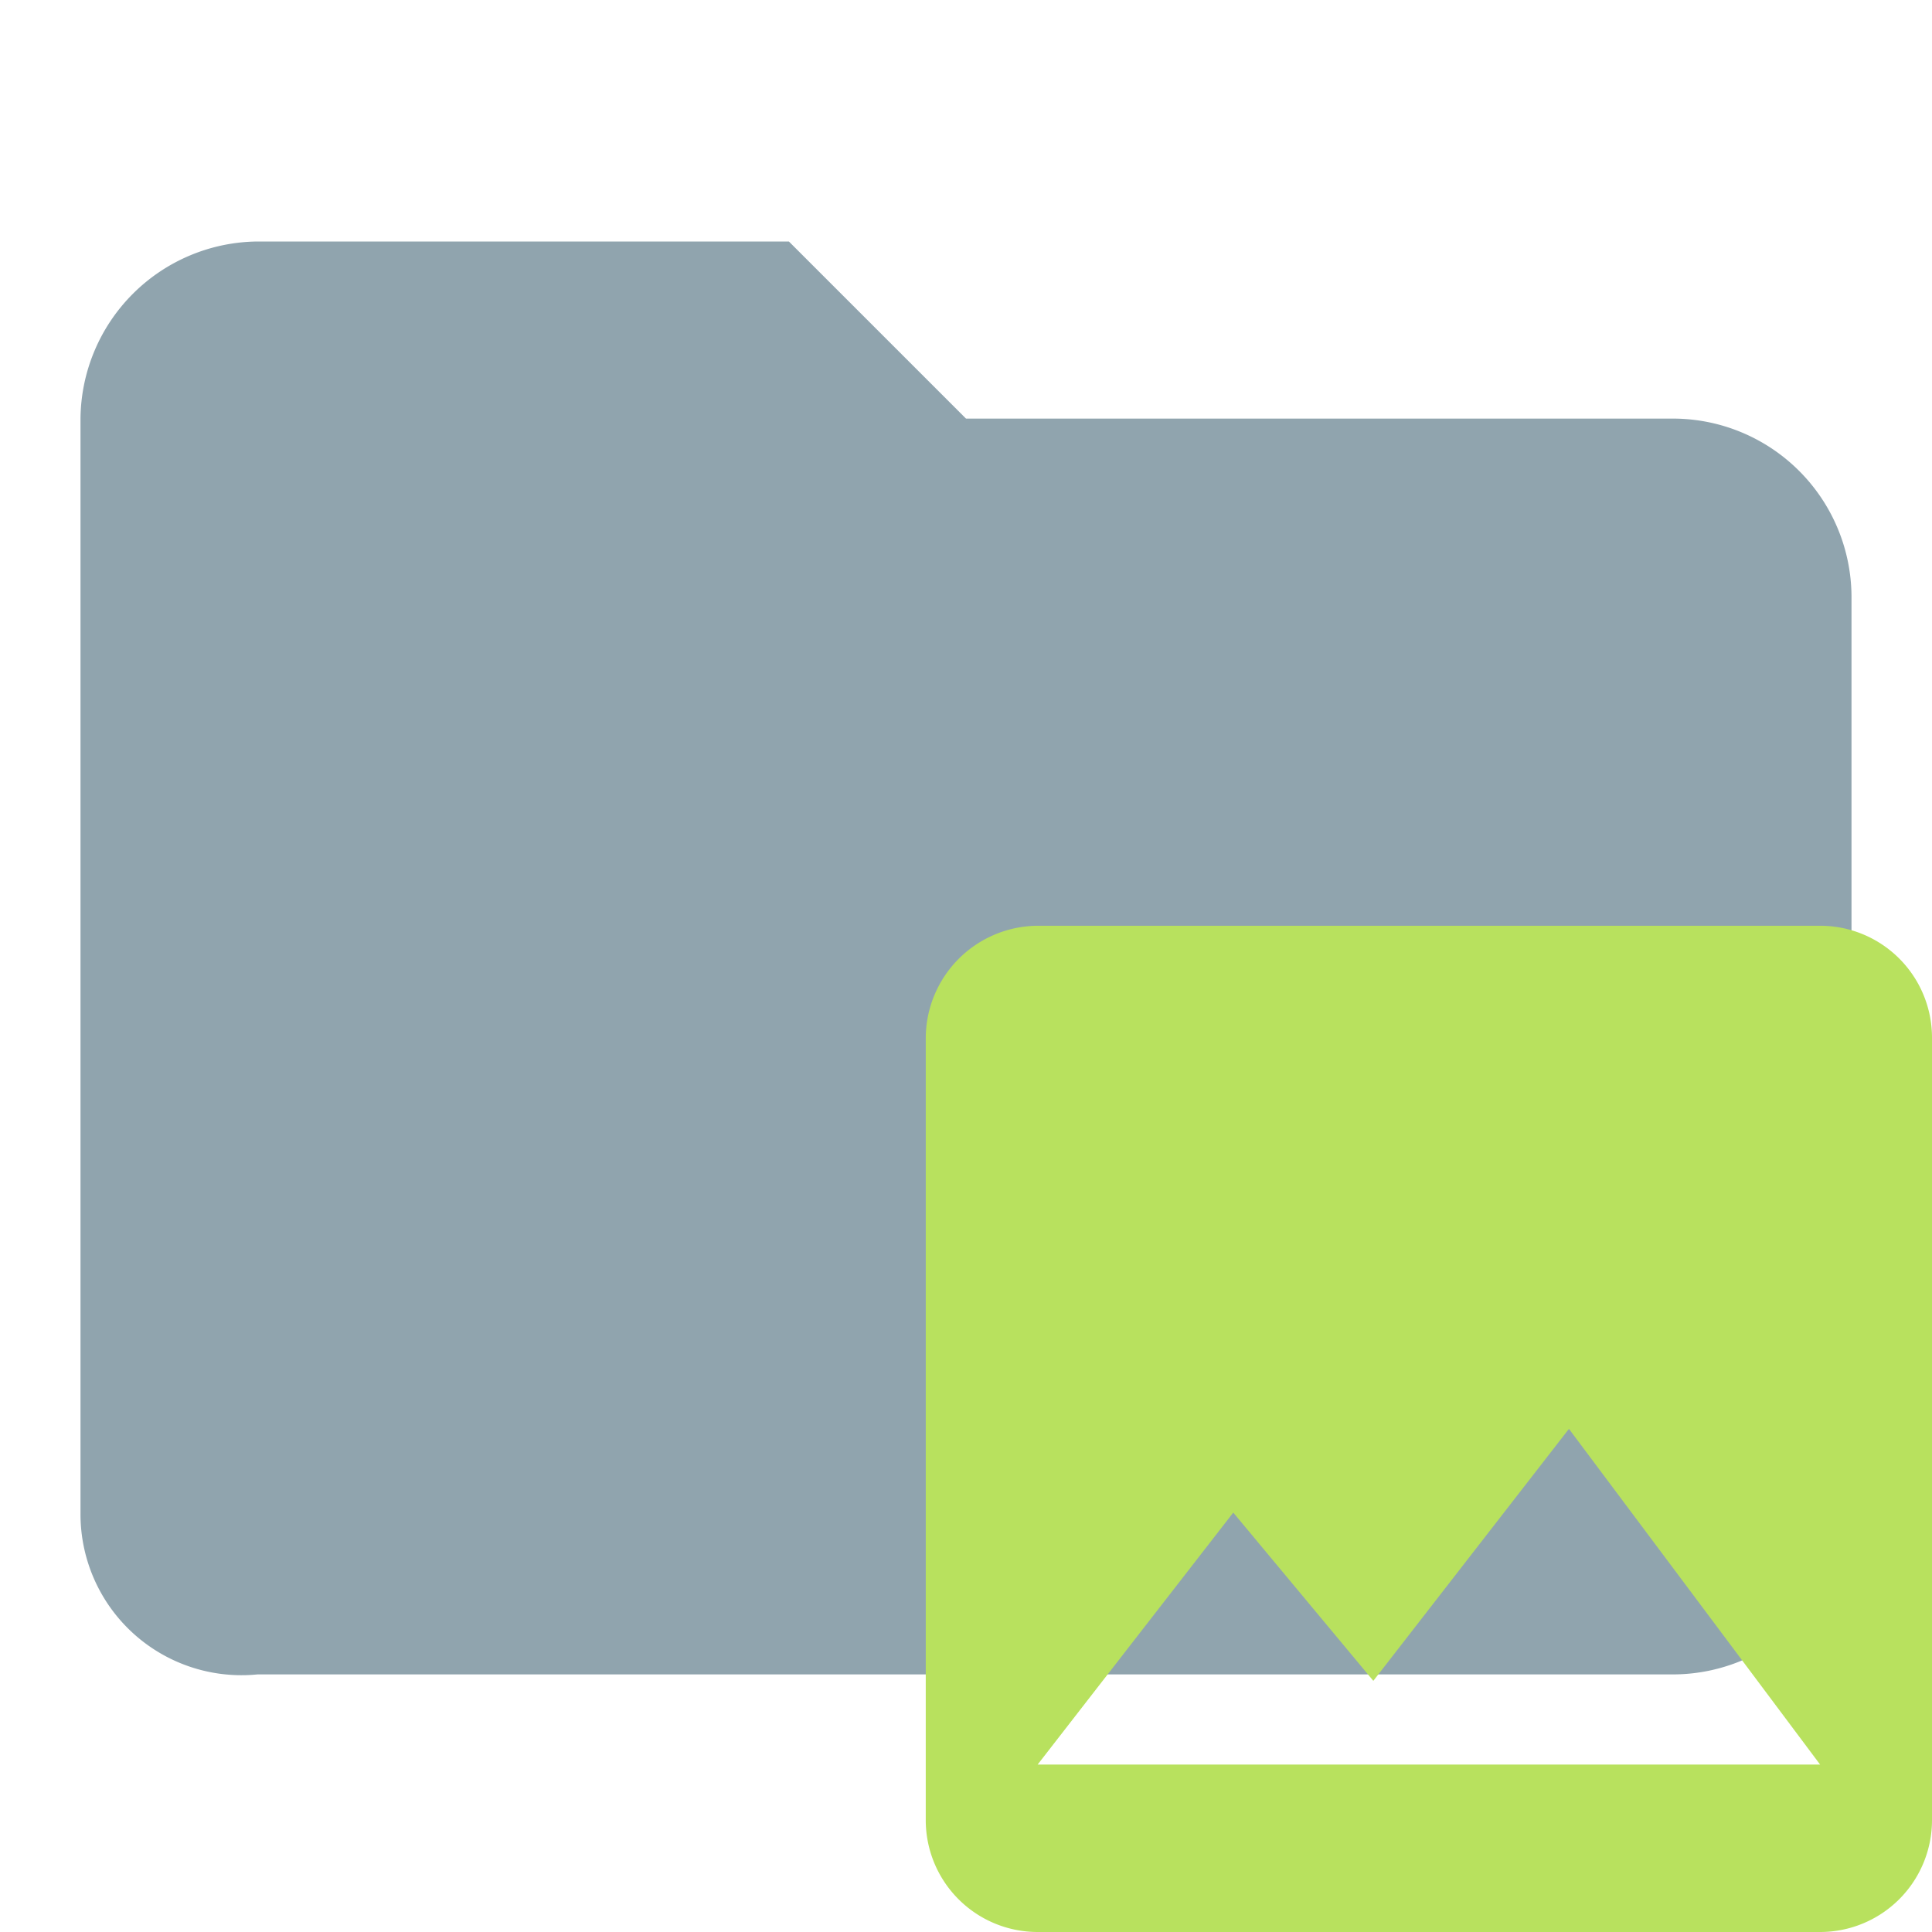 <svg id="Layer_1" data-name="Layer 1" xmlns="http://www.w3.org/2000/svg" viewBox="0 0 24 24"><defs><style>.st0{fill:#90A4AE;enable-background:new}.st1{fill:#b8e15e}</style></defs><path class="st0" d="M9.8 3L12 5.2h8.8A2.22 2.22 0 0 1 23 7.4v11.2a2.22 2.22 0 0 1-2.2 2.2H3.2a2 2 0 0 1-2.2-2V5.2A2.22 2.22 0 0 1 3.2 3z"/><path class="st1" d="M15.32 18.79l1.74 2.09 2.43-3.13 3.12 4.17h-9.72zM24 22.61v-9.72a1.39 1.39 0 0 0-1.39-1.39h-9.72a1.4 1.4 0 0 0-1.39 1.39v9.72A1.39 1.39 0 0 0 12.89 24h9.72A1.39 1.39 0 0 0 24 22.61z"/></svg>